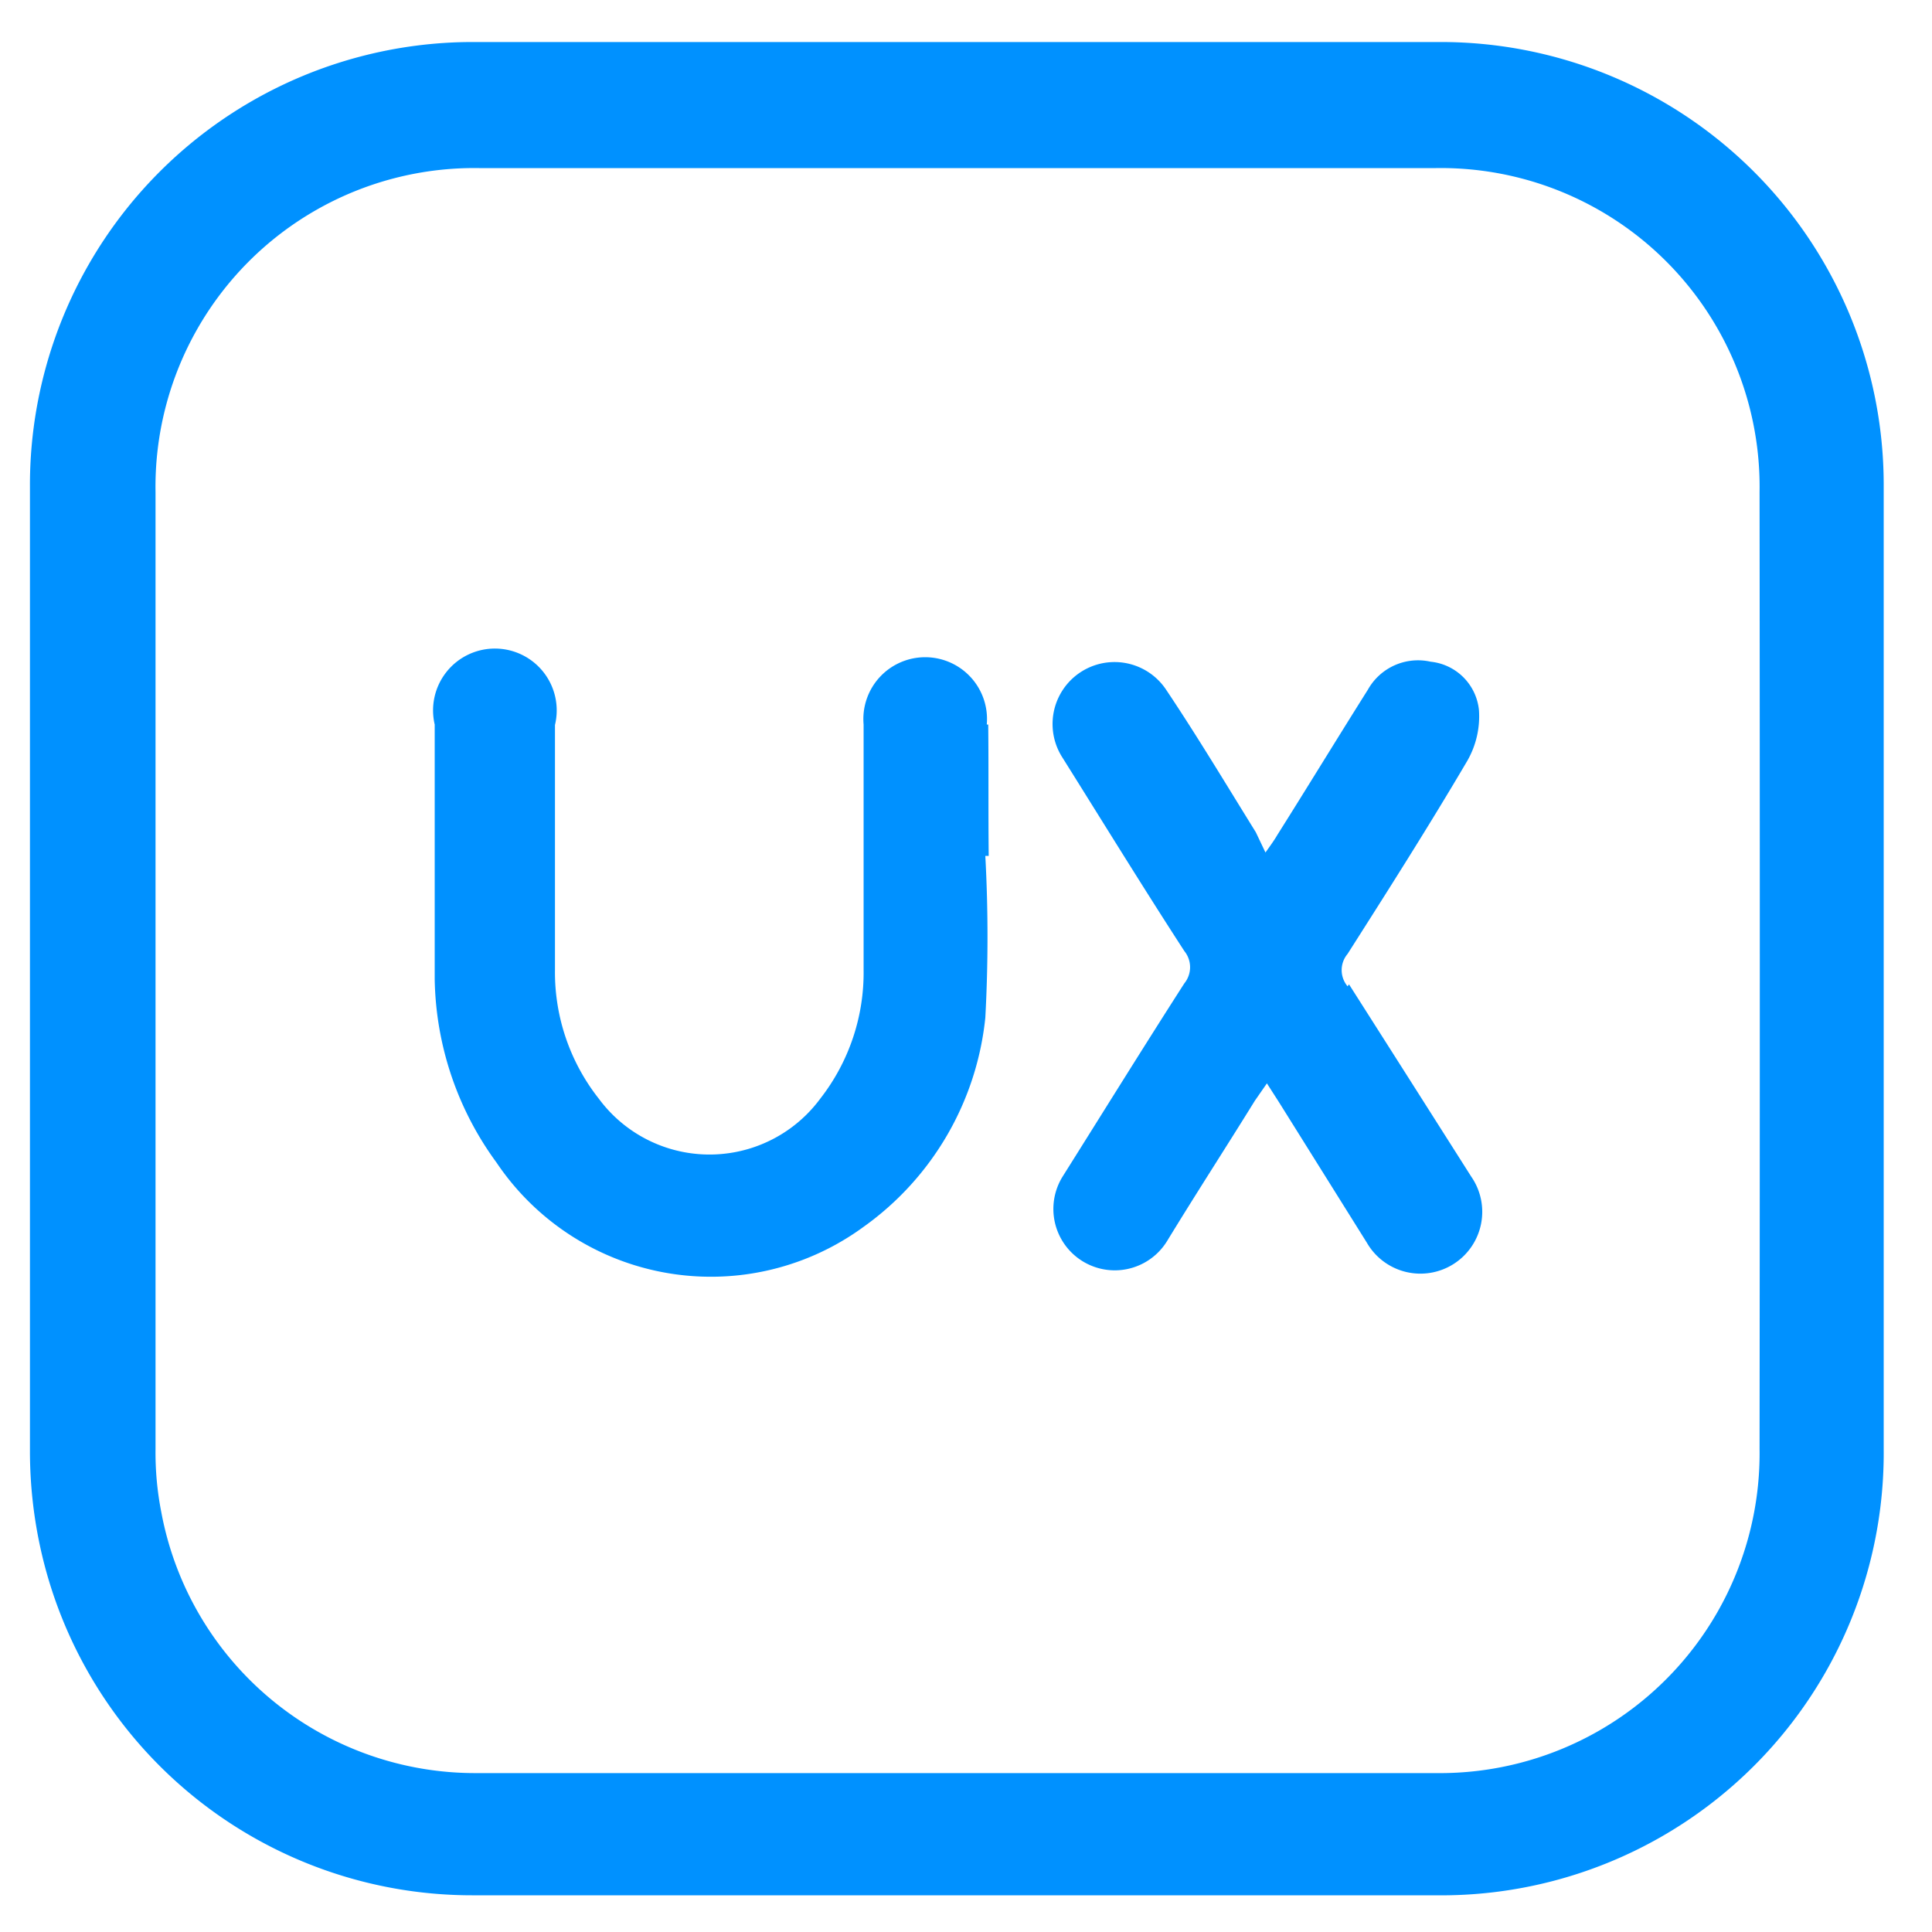 <svg xmlns="http://www.w3.org/2000/svg" viewBox="0 0 40 40"><defs><style>.cls-1{fill:none;}.cls-2{fill:#0091ff;}</style></defs><g id="Layer_2" data-name="Layer 2"><g id="Layer_1-2" data-name="Layer 1"><rect class="cls-1" width="40" height="40"/><path class="cls-2" d="M29.81.87q-10,0-20,0a9.17,9.17,0,0,0-9.19,9.2q0,10,0,20a9.36,9.36,0,0,0,.2,1.9,9.15,9.15,0,0,0,9,7.27h9.9c3.34,0,6.68,0,10,0A9.16,9.16,0,0,0,39,30q0-10,0-20A9.17,9.17,0,0,0,29.81.87ZM36.43,30a6.62,6.62,0,0,1-6.7,6.71c-3.3,0-6.6,0-9.9,0s-6.63,0-9.95,0a6.61,6.61,0,0,1-6.54-5.4A6.39,6.39,0,0,1,3.22,30q0-9.91,0-19.81a6.6,6.6,0,0,1,6.7-6.71q9.92,0,19.81,0a6.6,6.6,0,0,1,6.7,6.71Q36.44,20,36.43,30Zm-16-15a1.28,1.28,0,1,0-2.55,0c0,1.69,0,3.38,0,5.08a4.24,4.24,0,0,1-.9,2.67,2.85,2.85,0,0,1-4.58,0,4.23,4.23,0,0,1-.91-2.67c0-1.69,0-3.38,0-5.07A1.28,1.28,0,1,0,9,15c0,1.76,0,3.51,0,5.27a6.6,6.6,0,0,0,1.28,3.8,5.35,5.35,0,0,0,7.6,1.33,6.08,6.08,0,0,0,2.52-4.33,31.17,31.17,0,0,0,0-3.35h.07C20.46,16.8,20.47,15.88,20.46,15Zm7.47,5.42a.52.52,0,0,1,0-.67c.84-1.32,1.68-2.64,2.48-4a1.85,1.85,0,0,0,.24-1.05,1.12,1.12,0,0,0-1-1,1.19,1.19,0,0,0-1.3.58c-.63,1-1.24,2-1.87,3-.07.12-.15.23-.25.37L26,17.23c-.62-1-1.22-2-1.85-2.94A1.28,1.28,0,1,0,22,15.69c.84,1.34,1.67,2.69,2.52,4a.53.53,0,0,1,0,.67c-.86,1.34-1.69,2.68-2.52,4a1.27,1.27,0,1,0,2.16,1.34c.61-1,1.22-1.94,1.82-2.91l.25-.36.25.39,1.82,2.91a1.28,1.28,0,1,0,2.16-1.37Q29.21,22.39,27.93,20.38Z"/></g></g></svg>